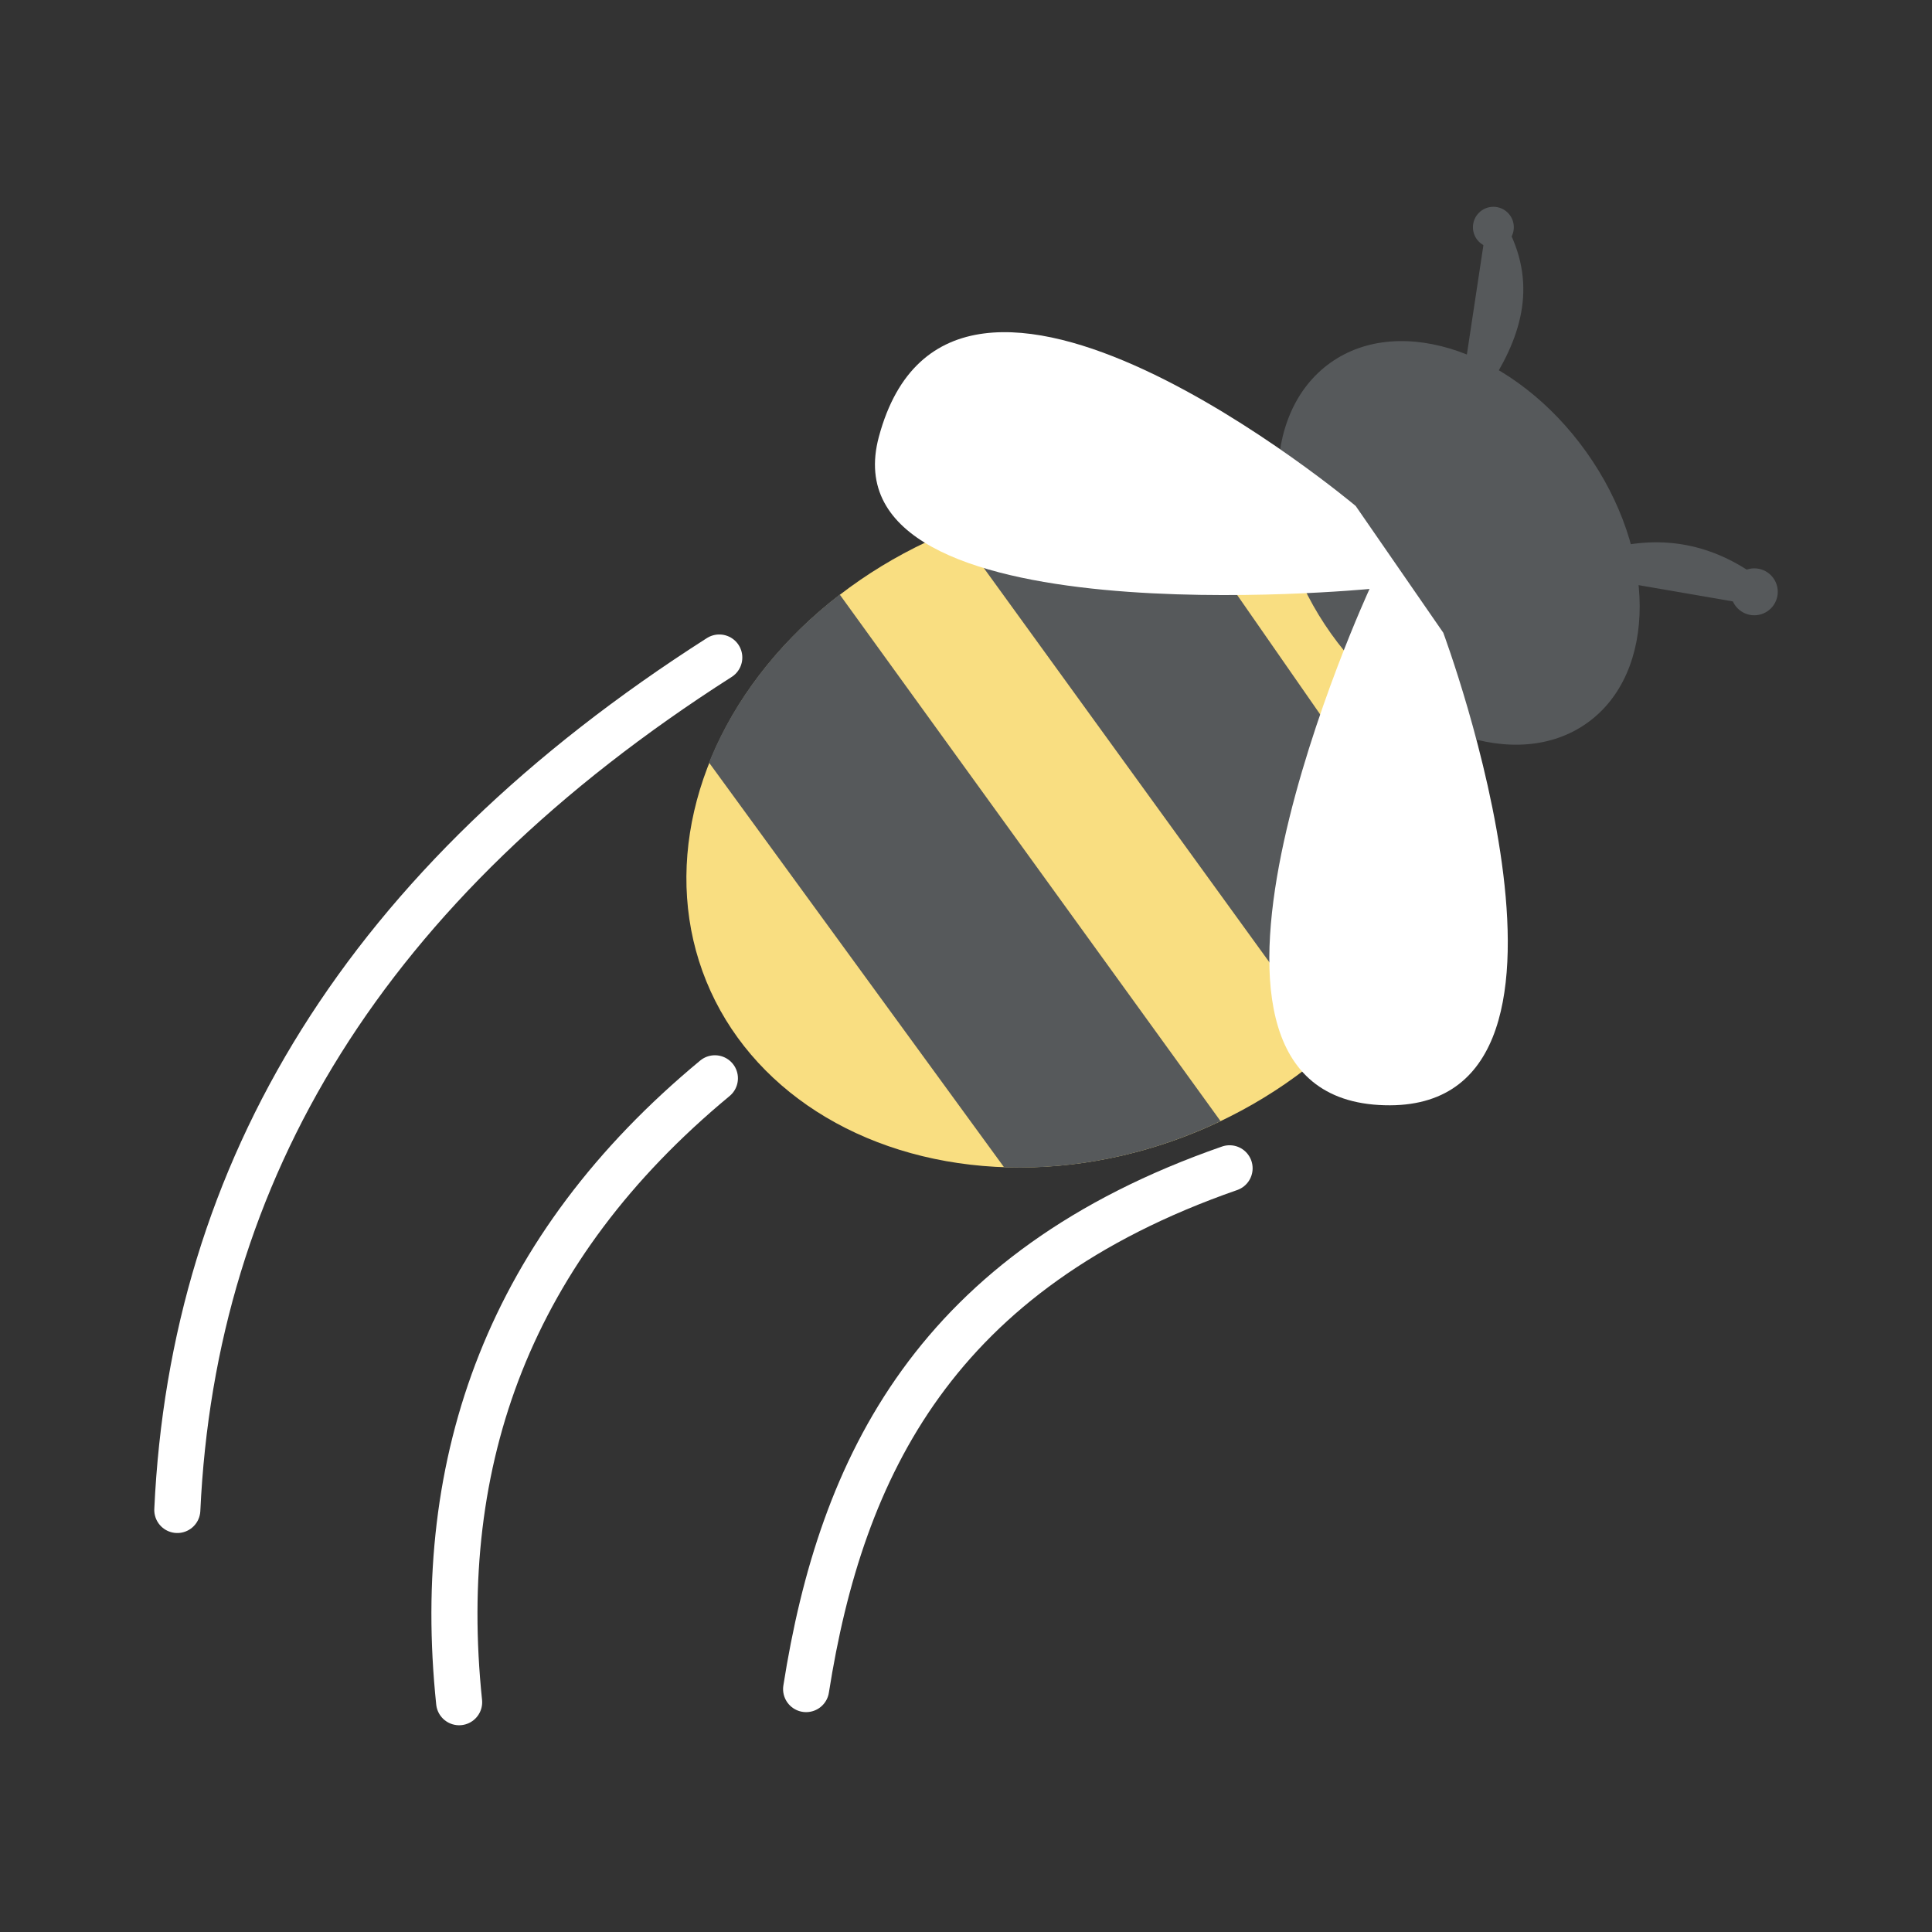 <?xml version="1.0" encoding="UTF-8"?>
<svg version="1.1" viewBox="0 0 192 192" xmlns="http://www.w3.org/2000/svg">
 <rect x="0" y="0" width="192" height="192" fill="#333333" stroke="none"/>
 <defs>
  <clipPath id="clipPath419">
   <ellipse transform="rotate(-22.184)" cx="-276.15" cy="-47" rx="85.833" ry="70.412" style="fill:#f9de81;stroke-linecap:round;stroke-linejoin:round;stroke-width:11.638"/>
  </clipPath>
  <clipPath id="clipPath423">
   <ellipse transform="rotate(-22.184)" cx="-276.15" cy="-47" rx="85.833" ry="70.412" style="fill:#f9de81;stroke-linecap:round;stroke-linejoin:round;stroke-width:11.638"/>
  </clipPath>
 </defs>
 <ellipse transform="rotate(-22.184)" cx="67.479" cy="116.81" rx="39.303" ry="32.241" style="fill:#f9de81;stroke-linecap:round;stroke-linejoin:round;stroke-width:5.329"/>
 <ellipse transform="rotate(-35.469)" cx="86.759" cy="128.06" rx="15.568" ry="21.979" style="fill:#56595b;stroke-linecap:round;stroke-linejoin:round;stroke-width:4.579"/>
 <path transform="matrix(.458 0 0 .458 231.8 54.865)" d="m-357.5 38.5 74 101.5 45.5-12-104.5-144.5z" clip-path="url(#clipPath423)" style="fill:#56595b;stroke-linecap:round;stroke-linejoin:round;stroke-width:10"/>
 <path transform="matrix(.458 0 0 .458 231.8 54.865)" d="m-207.5 121-113-156 35-24.5 114 164z" clip-path="url(#clipPath419)" style="fill:#56595b;stroke-linecap:round;stroke-linejoin:round;stroke-width:10"/>
 <path d="m134.73 50.286 8.7 12.592s18.049 48.378-6.41 46.934c-23.926-1.412-0.916-51.284-0.916-51.284s-54.224 5.26-48.766-15.111c7.21-26.907 47.392 6.868 47.392 6.868z" style="fill:#fff;stroke-linecap:round;stroke-linejoin:round;stroke-width:4.579"/>
 <path d="m145.49 37.121 2.061-13.622 1.717-1.832c3.565 5.908 2.199 11.144-0.916 16.141z" style="fill:#56595b;stroke-linecap:round;stroke-linejoin:round;stroke-width:4.579"/>
 <path d="m160.37 54.407v3.32l13.279 2.289 1.374-2.404c-4.298-3.266-9.134-4.517-14.653-3.205z" style="fill:#56595b;stroke-linecap:round;stroke-linejoin:round;stroke-width:4.579"/>
 <circle cx="148.41" cy="22.583" r="2.032" style="fill:#56595b;stroke-linecap:round;stroke-linejoin:round;stroke-width:4.579"/>
 <circle cx="174.34" cy="58.814" r="2.332" style="fill:#56595b;stroke-linecap:round;stroke-linejoin:round;stroke-width:4.579"/>
 <path d="m71.045 107.16c-20.351 16.858-27.939 37.809-25.417 62.004" style="fill:none;stroke-linecap:round;stroke-linejoin:round;stroke-width:4.579;stroke:#fff"/>
 <path d="m17.621 150.06c1.556-33.705 18.636-62.235 53.86-84.717" style="fill:none;stroke-linecap:round;stroke-linejoin:round;stroke-width:4.579;stroke:#fff"/>
 <path d="m80.111 167.86c3.487-22.171 12.873-41.589 42.083-51.756" style="fill:none;stroke-linecap:round;stroke-linejoin:round;stroke-width:4.579;stroke:#fff"/>
</svg>
